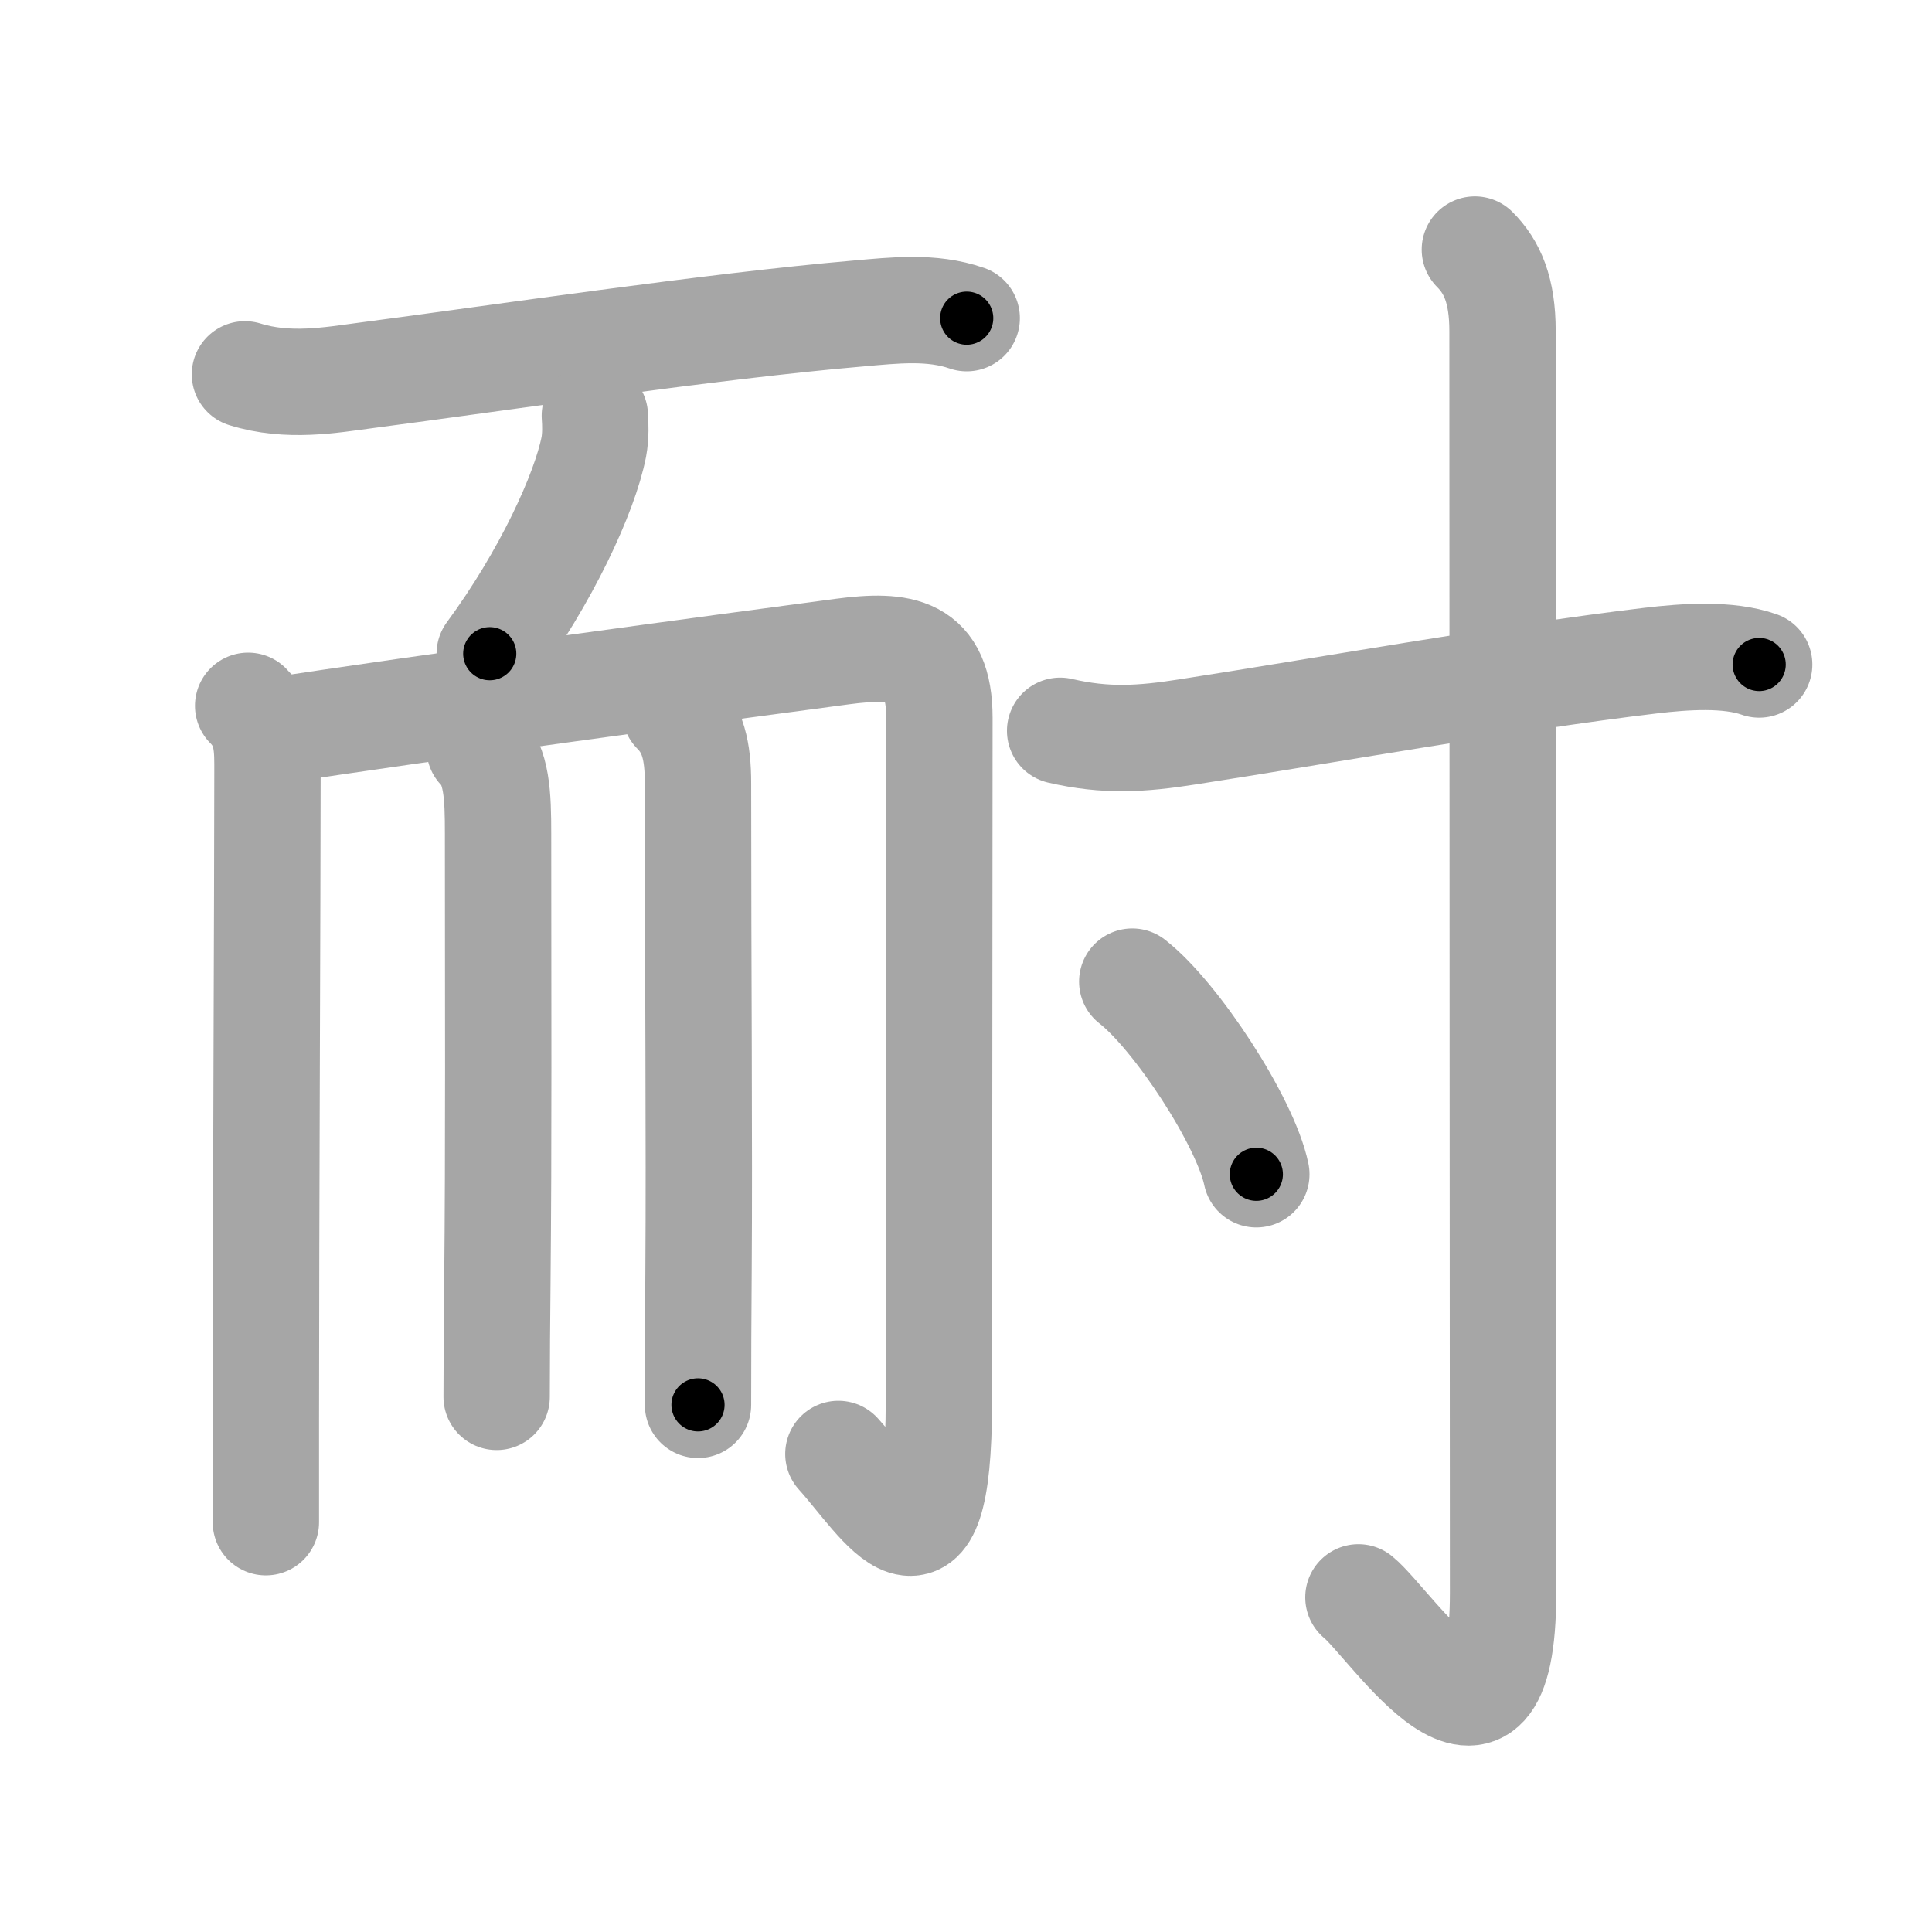 <svg xmlns="http://www.w3.org/2000/svg" viewBox="0 0 109 109" id="8010"><g fill="none" stroke="#a6a6a6" stroke-width="6" stroke-linecap="round" stroke-linejoin="round"><g><g p4:phon="而" xmlns:p4="http://kanjivg.tagaini.net"><g><path d="M13.82,21.12c2.43,0.76,4.86,0.32,6.82,0.06c7.19-0.94,19.6-2.79,27.75-3.49c2.06-0.18,4.16-0.43,6.15,0.26" /><path d="M33.56,23.45c0.03,0.44,0.06,1.14-0.06,1.77c-0.51,2.59-2.68,7.33-5.87,11.66" /></g><g><path d="M14,39.82c1.15,1.15,1.09,2.43,1.09,3.78C15.09,50,15,69.14,15,80.18c0,2.87,0,4.95,0,5.7" /><path d="M15.38,41.25c7.72-1.21,25.87-3.66,32.14-4.49C50.86,36.32,53,36.6,53,40.5c0,6.8-0.03,32.25-0.03,38.59c0,11.41-3.21,5.66-5.67,2.94" /><path d="M27.06,42.22c0.98,0.98,1.04,2.65,1.04,4.82c0,9.34,0.04,17.34-0.04,25.46c-0.02,2.07-0.04,4.16-0.04,6.31" /><path d="M38.09,40.13c1.01,1.01,1.29,2.24,1.29,4.07c0,10.97,0.08,20.13,0.03,27.52c-0.02,2.58-0.03,5.07-0.03,7.54" /></g></g><g><path d="M59.81,41.23c2.59,0.6,4.59,0.47,7.2,0.06c7.24-1.12,18.17-3.07,26.12-4.02c1.94-0.23,4.37-0.4,6.12,0.22" /><path d="M83.21,14.08c0.98,0.98,1.56,2.29,1.56,4.6c0,19.79,0.03,66.39,0.03,71.2c0,11.67-6.32,1.73-8.16,0.24" /><path d="M63.88,55.38c2.47,1.92,6.38,7.89,7,10.87" /></g></g></g><g fill="none" stroke="#000" stroke-width="3" stroke-linecap="round" stroke-linejoin="round"><path d="M13.82,21.12c2.43,0.76,4.86,0.32,6.82,0.06c7.19-0.94,19.6-2.79,27.75-3.49c2.06-0.18,4.16-0.43,6.15,0.26" stroke-dasharray="41.06" stroke-dashoffset="41.06"><animate attributeName="stroke-dashoffset" values="41.06;41.06;0" dur="0.411s" fill="freeze" begin="0s;8010.click" /></path><path d="M33.56,23.45c0.03,0.44,0.06,1.14-0.06,1.77c-0.51,2.59-2.68,7.33-5.87,11.66" stroke-dasharray="14.912" stroke-dashoffset="14.912"><animate attributeName="stroke-dashoffset" values="14.912" fill="freeze" begin="8010.click" /><animate attributeName="stroke-dashoffset" values="14.912;14.912;0" keyTimes="0;0.58;1" dur="0.709s" fill="freeze" begin="0s;8010.click" /></path><path d="M14,39.82c1.15,1.15,1.09,2.43,1.09,3.78C15.09,50,15,69.14,15,80.18c0,2.87,0,4.95,0,5.7" stroke-dasharray="46.346" stroke-dashoffset="46.346"><animate attributeName="stroke-dashoffset" values="46.346" fill="freeze" begin="8010.click" /><animate attributeName="stroke-dashoffset" values="46.346;46.346;0" keyTimes="0;0.605;1" dur="1.172s" fill="freeze" begin="0s;8010.click" /></path><path d="M15.38,41.25c7.72-1.21,25.87-3.66,32.14-4.49C50.86,36.32,53,36.6,53,40.5c0,6.8-0.03,32.25-0.03,38.59c0,11.41-3.21,5.66-5.67,2.94" stroke-dasharray="92.217" stroke-dashoffset="92.217"><animate attributeName="stroke-dashoffset" values="92.217" fill="freeze" begin="8010.click" /><animate attributeName="stroke-dashoffset" values="92.217;92.217;0" keyTimes="0;0.628;1" dur="1.865s" fill="freeze" begin="0s;8010.click" /></path><path d="M27.06,42.22c0.98,0.98,1.04,2.65,1.04,4.82c0,9.34,0.04,17.34-0.04,25.46c-0.02,2.07-0.04,4.16-0.04,6.31" stroke-dasharray="36.826" stroke-dashoffset="36.826"><animate attributeName="stroke-dashoffset" values="36.826" fill="freeze" begin="8010.click" /><animate attributeName="stroke-dashoffset" values="36.826;36.826;0" keyTimes="0;0.835;1" dur="2.233s" fill="freeze" begin="0s;8010.click" /></path><path d="M38.09,40.13c1.01,1.01,1.29,2.24,1.29,4.07c0,10.97,0.08,20.13,0.03,27.52c-0.02,2.58-0.03,5.07-0.03,7.54" stroke-dasharray="39.457" stroke-dashoffset="39.457"><animate attributeName="stroke-dashoffset" values="39.457" fill="freeze" begin="8010.click" /><animate attributeName="stroke-dashoffset" values="39.457;39.457;0" keyTimes="0;0.85;1" dur="2.628s" fill="freeze" begin="0s;8010.click" /></path><path d="M59.81,41.23c2.59,0.6,4.59,0.47,7.2,0.06c7.24-1.12,18.17-3.07,26.12-4.02c1.94-0.23,4.37-0.4,6.12,0.22" stroke-dasharray="39.856" stroke-dashoffset="39.856"><animate attributeName="stroke-dashoffset" values="39.856" fill="freeze" begin="8010.click" /><animate attributeName="stroke-dashoffset" values="39.856;39.856;0" keyTimes="0;0.868;1" dur="3.027s" fill="freeze" begin="0s;8010.click" /></path><path d="M83.21,14.08c0.98,0.98,1.56,2.29,1.56,4.6c0,19.79,0.03,66.39,0.03,71.2c0,11.67-6.32,1.73-8.16,0.24" stroke-dasharray="90.974" stroke-dashoffset="90.974"><animate attributeName="stroke-dashoffset" values="90.974" fill="freeze" begin="8010.click" /><animate attributeName="stroke-dashoffset" values="90.974;90.974;0" keyTimes="0;0.816;1" dur="3.711s" fill="freeze" begin="0s;8010.click" /></path><path d="M63.88,55.38c2.47,1.92,6.38,7.89,7,10.87" stroke-dasharray="13.082" stroke-dashoffset="13.082"><animate attributeName="stroke-dashoffset" values="13.082" fill="freeze" begin="8010.click" /><animate attributeName="stroke-dashoffset" values="13.082;13.082;0" keyTimes="0;0.934;1" dur="3.973s" fill="freeze" begin="0s;8010.click" /></path></g></svg>